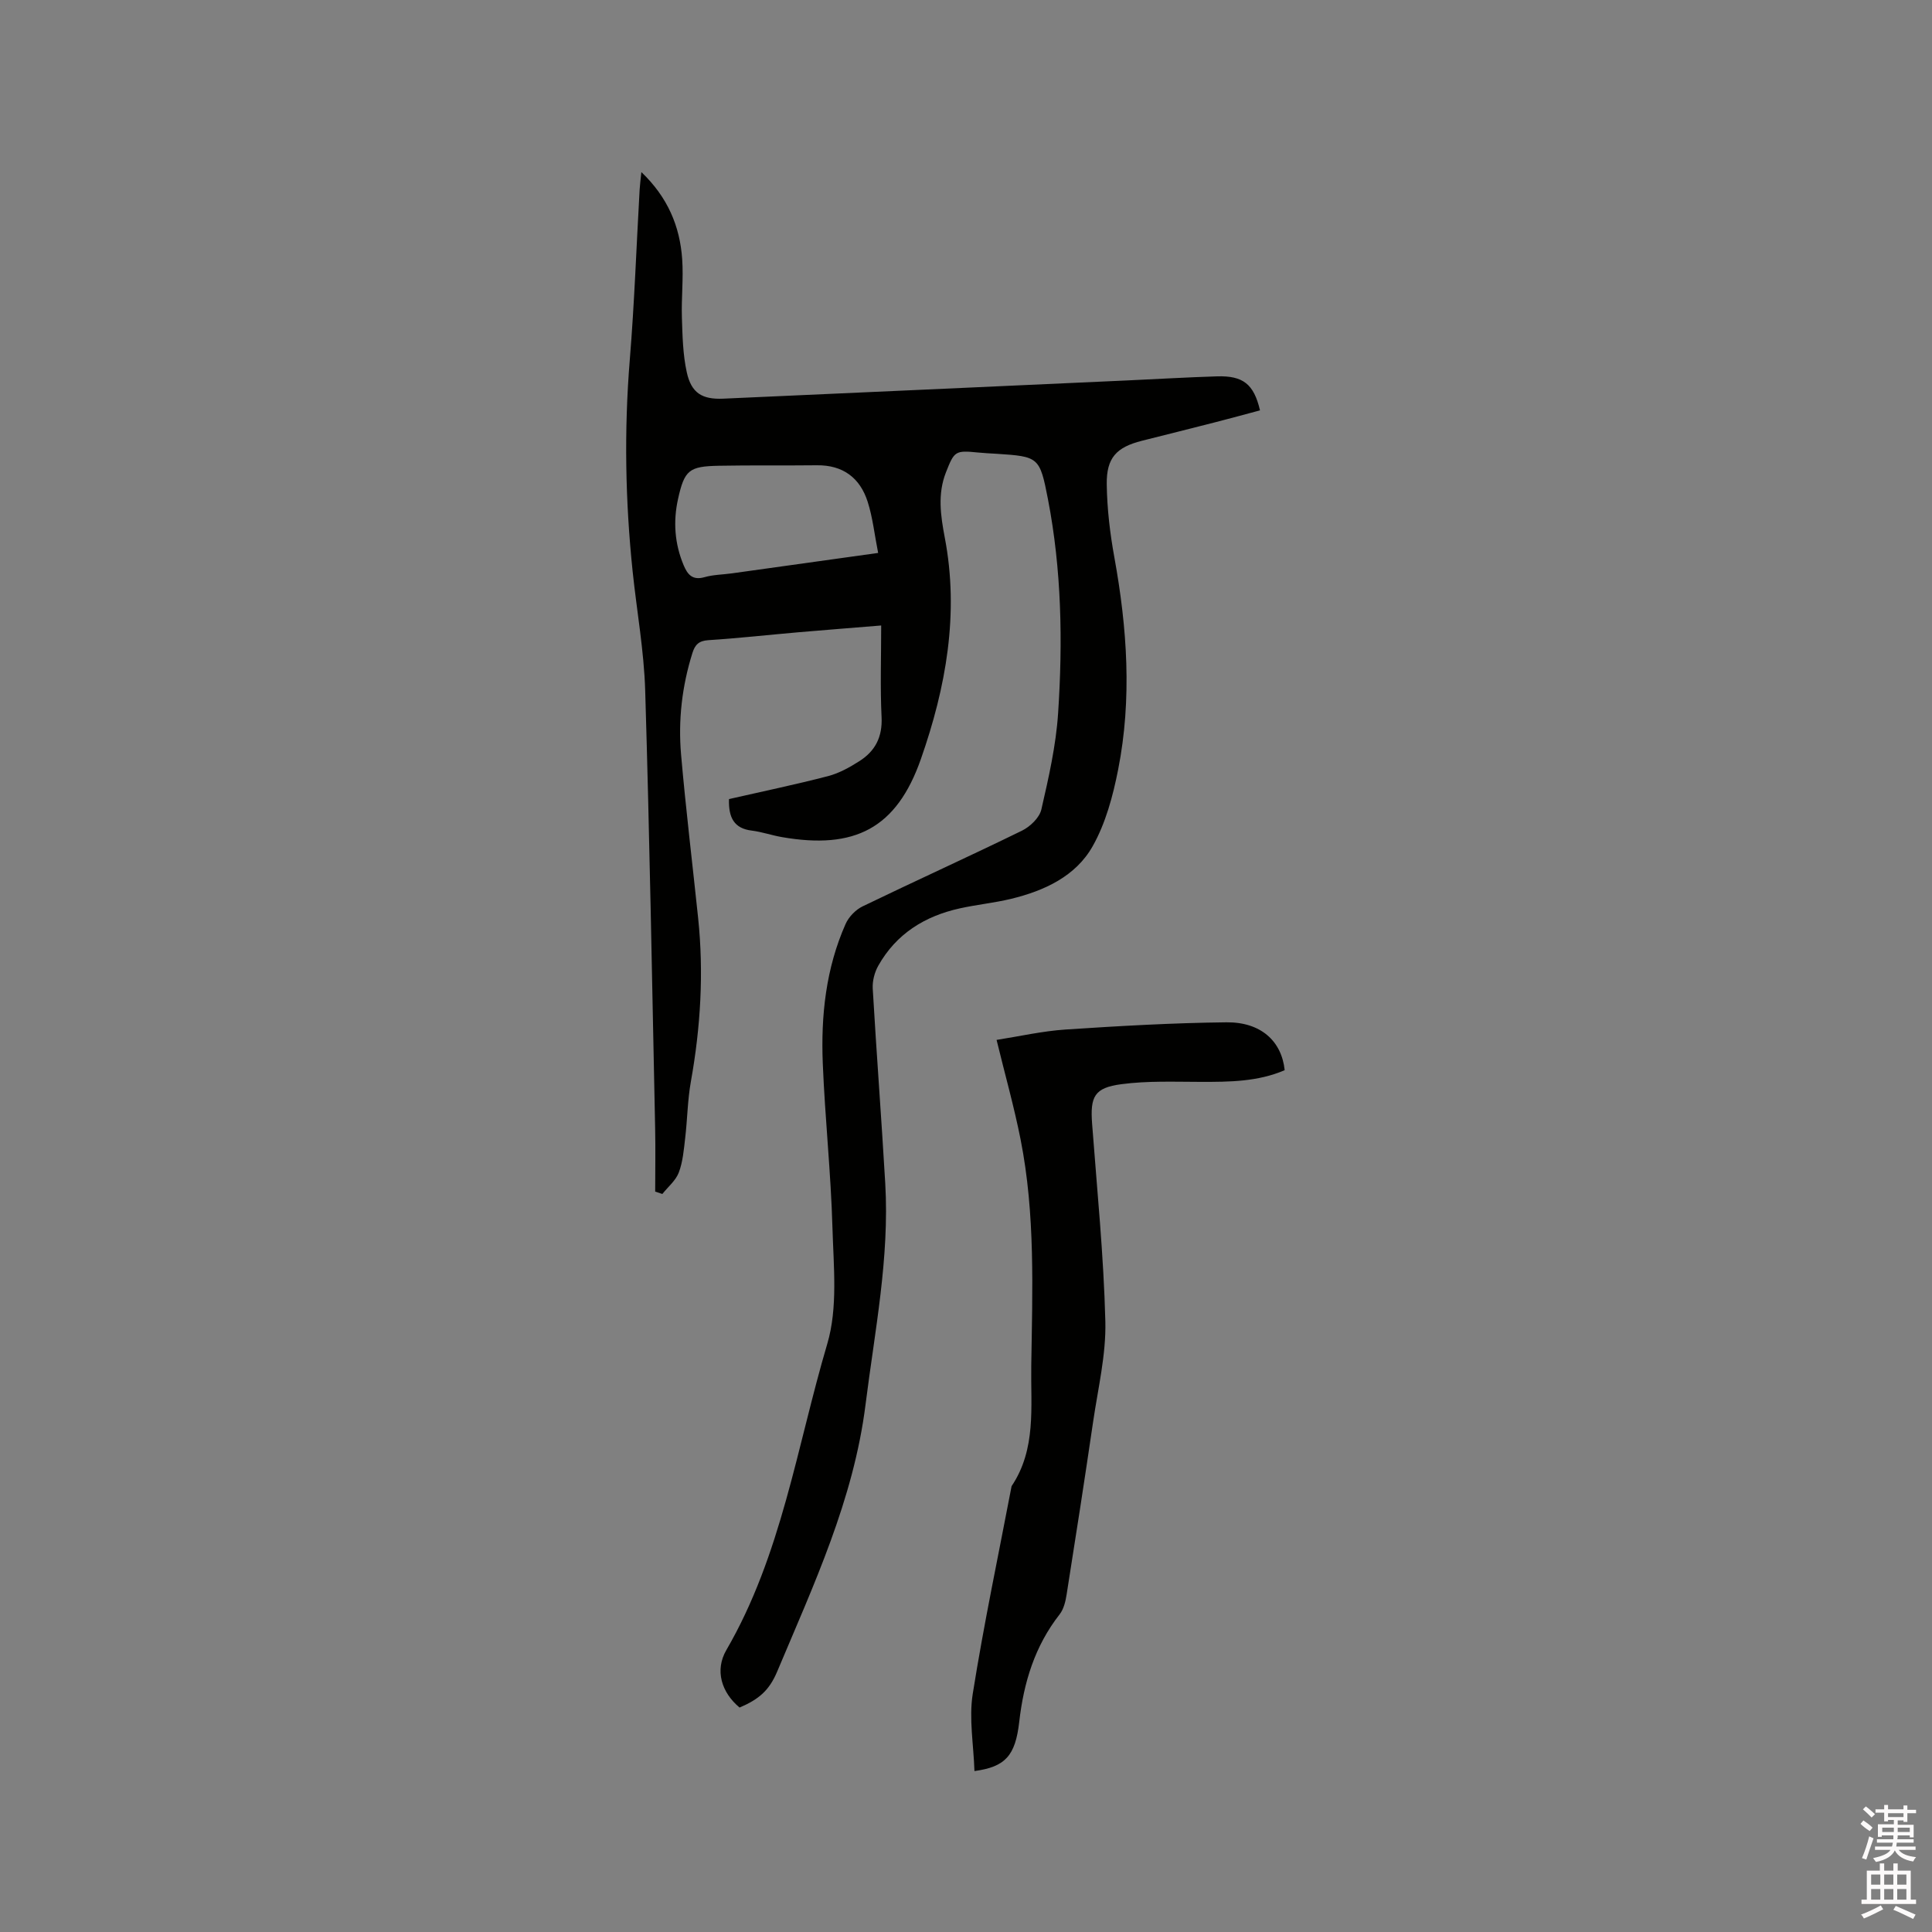 <svg enable-background="new 0 0 400 400" viewBox="0 0 400 400" xmlns="http://www.w3.org/2000/svg"><rect x="0" y="0" width="400" height="400" fill="#808080" stroke="none"/><path d="m385.2 377.6.6-.7c.6.4 1.3.9 1.9 1.5l-.6.7c-.8-.5-1.4-1-1.9-1.5zm.3 7.1c.6-1.4 1.1-2.9 1.5-4.5.3.1.6.3.9.4-.5 1.4-1 2.9-1.5 4.4zm.2-10.1.6-.6c.7.5 1.3 1.1 1.9 1.6l-.7.7c-.6-.6-1.2-1.2-1.8-1.7zm8.4-.8h.8v.9h1.8v.7h-1.8v1.8h-.8v-.3h-1.2v.9h3.3v2.6h-.8v-.4h-2.5c0 .3 0 .6-.1.8h3.4v.7h-3.5c0 .3-.1.6-.1.8h4v.7h-3.5c.7.9 1.9 1.3 3.6 1.5-.2.2-.4.5-.6.9-1.9-.3-3.2-1.1-3.8-2.3-.5 1.1-1.8 2-3.9 2.4-.2-.3-.4-.5-.6-.8 1.9-.4 3.1-.9 3.6-1.7h-3.2v-.7h3.5c.1-.2.1-.5.2-.8h-3.3v-.7h3.4c0-.2 0-.5 0-.8h-2.4v.3h-.8v-2.6h3.3v-.9h-1.2v.3h-.8v-1.8h-1.8v-.7h1.8v-.9h.8v.9h3.2zm-4.4 5.5h2.4c0-.3 0-.6 0-.9h-2.4zm1.2-3.1h3.2v-.8h-3.2zm4.4 2.2h-2.4v.9h2.5v-.9z" fill="#fcfafa"/><path d="m389.2 385.8h.9v1.5h1.9v-1.5h.9v1.5h2.7v6h1.1v.9h-11.3v-.9h1.1v-6h2.7zm.2 8.7.5.8c-1.2.6-2.5 1.3-4 1.9-.2-.3-.3-.6-.6-.8 1.6-.6 3-1.3 4.1-1.9zm-2-4.3h1.9v-2.1h-1.9zm0 3.1h1.9v-2.2h-1.9zm2.7-3.1h1.9v-2.1h-1.9zm0 3.1h1.9v-2.2h-1.9zm2.4 1.3c1.4.6 2.7 1.2 4.1 1.8l-.5.9c-1.5-.7-2.8-1.4-4.1-1.9zm2.2-6.5h-1.9v2.1h1.9zm-1.9 5.2h1.9v-2.2h-1.9z" fill="#fcfafa"/><g fill="#010100"><path d="m150.93 165.44c6.92-1.58 13.75-3 20.5-4.75 2.3-.6 4.5-1.83 6.52-3.12 3.25-2.07 4.77-4.99 4.57-9.09-.3-6.22-.08-12.46-.08-18.98-5.96.49-11.53.92-17.1 1.4-6.23.54-12.45 1.24-18.68 1.64-1.97.13-2.76.93-3.3 2.65-2.16 6.87-2.97 13.92-2.35 21.04.98 11.29 2.35 22.54 3.53 33.82 1.19 11.36.51 22.64-1.5 33.87-.69 3.84-.72 7.8-1.18 11.69-.28 2.41-.48 4.91-1.32 7.14-.63 1.67-2.24 2.98-3.41 4.45-.49-.16-.99-.33-1.48-.49 0-4.38.08-8.76-.01-13.14-.63-30.21-1.15-60.42-2.06-90.62-.25-8.23-1.74-16.43-2.6-24.65-1.52-14.58-1.78-29.17-.59-43.81.96-11.73 1.37-23.49 2.04-35.24.06-1.02.2-2.03.36-3.62 5.47 5.23 7.98 11.23 8.45 18.05.28 4-.19 8.05-.06 12.07.12 3.79.2 7.66 1.01 11.33.95 4.31 3.19 5.65 7.55 5.46 27.84-1.24 55.67-2.51 83.51-3.77 6.24-.28 12.49-.66 18.73-.85 5.4-.16 7.62 1.61 8.89 7.04-3.11.83-6.23 1.69-9.37 2.49-5.02 1.29-10.06 2.54-15.09 3.81-5.25 1.33-7.35 3.51-7.27 9.02.07 5.05.67 10.15 1.58 15.13 2.65 14.62 3.67 29.27.78 43.92-1.07 5.44-2.58 11.09-5.27 15.86-3.52 6.25-10.03 9.24-16.91 10.91-3.49.84-7.1 1.19-10.61 1.97-7.25 1.6-13.16 5.27-16.87 11.87-.78 1.38-1.24 3.18-1.15 4.75.78 13.44 1.81 26.86 2.59 40.29.9 15.47-2.17 30.58-4.08 45.82-2.47 19.68-10.75 37.34-18.29 55.27-1.66 3.95-3.82 5.76-7.79 7.46-3.75-3.13-5.17-7.7-2.74-11.9 11.43-19.68 14.59-42.09 20.9-63.41 2.21-7.47 1.3-16.01 1.07-24.04-.32-11.33-1.54-22.63-2-33.96-.41-9.92.64-19.72 4.72-28.92.65-1.47 2.08-2.95 3.53-3.65 10.96-5.3 22.05-10.32 32.99-15.67 1.69-.83 3.62-2.68 4.01-4.38 1.51-6.57 3.03-13.24 3.47-19.94.98-14.83.73-29.68-2.11-44.35-1.69-8.7-1.91-8.79-10.64-9.36-1.27-.08-2.54-.13-3.81-.26-4.74-.48-4.93-.3-6.66 4.1-1.77 4.49-1.1 9-.25 13.48 3.03 15.79.24 31.09-4.93 45.85-5.05 14.44-13.74 18.81-28.8 16.19-2.08-.36-4.12-1.08-6.21-1.34-3.69-.44-4.85-2.71-4.73-6.53zm30.88-50.96c-.76-3.83-1.12-7.32-2.17-10.6-1.58-4.94-5.11-7.61-10.5-7.55-6.78.08-13.56-.03-20.33.1-6.14.12-7.1.88-8.43 6.88-1.03 4.64-.71 9.26 1.16 13.71.81 1.94 1.84 3.18 4.31 2.48 1.81-.52 3.77-.53 5.66-.79 9.84-1.37 19.68-2.75 30.3-4.23z"/><path d="m201.75 366.68c-.18-5.51-1.16-10.87-.36-15.95 2.29-14.41 5.31-28.7 8.05-43.04 5.15-7.67 3.94-16.44 4.07-24.89.24-15.67.86-31.4-2.21-46.9-1.35-6.81-3.25-13.52-4.97-20.6 4.75-.74 9.5-1.83 14.3-2.15 11.08-.73 22.17-1.37 33.27-1.49 7.13-.08 11.45 3.88 12.08 9.91-5.54 2.39-11.43 2.43-17.36 2.42-5.49-.01-11.04-.24-16.45.48-5.62.74-6.48 2.57-6.06 8.21 1.02 13.63 2.4 27.26 2.74 40.91.17 6.89-1.52 13.85-2.53 20.76-1.75 11.94-3.6 23.87-5.49 35.79-.22 1.42-.6 3.01-1.45 4.1-5.14 6.57-7.43 14.09-8.36 22.26-.8 7.03-2.9 9.31-9.27 10.18z"/></g></svg>